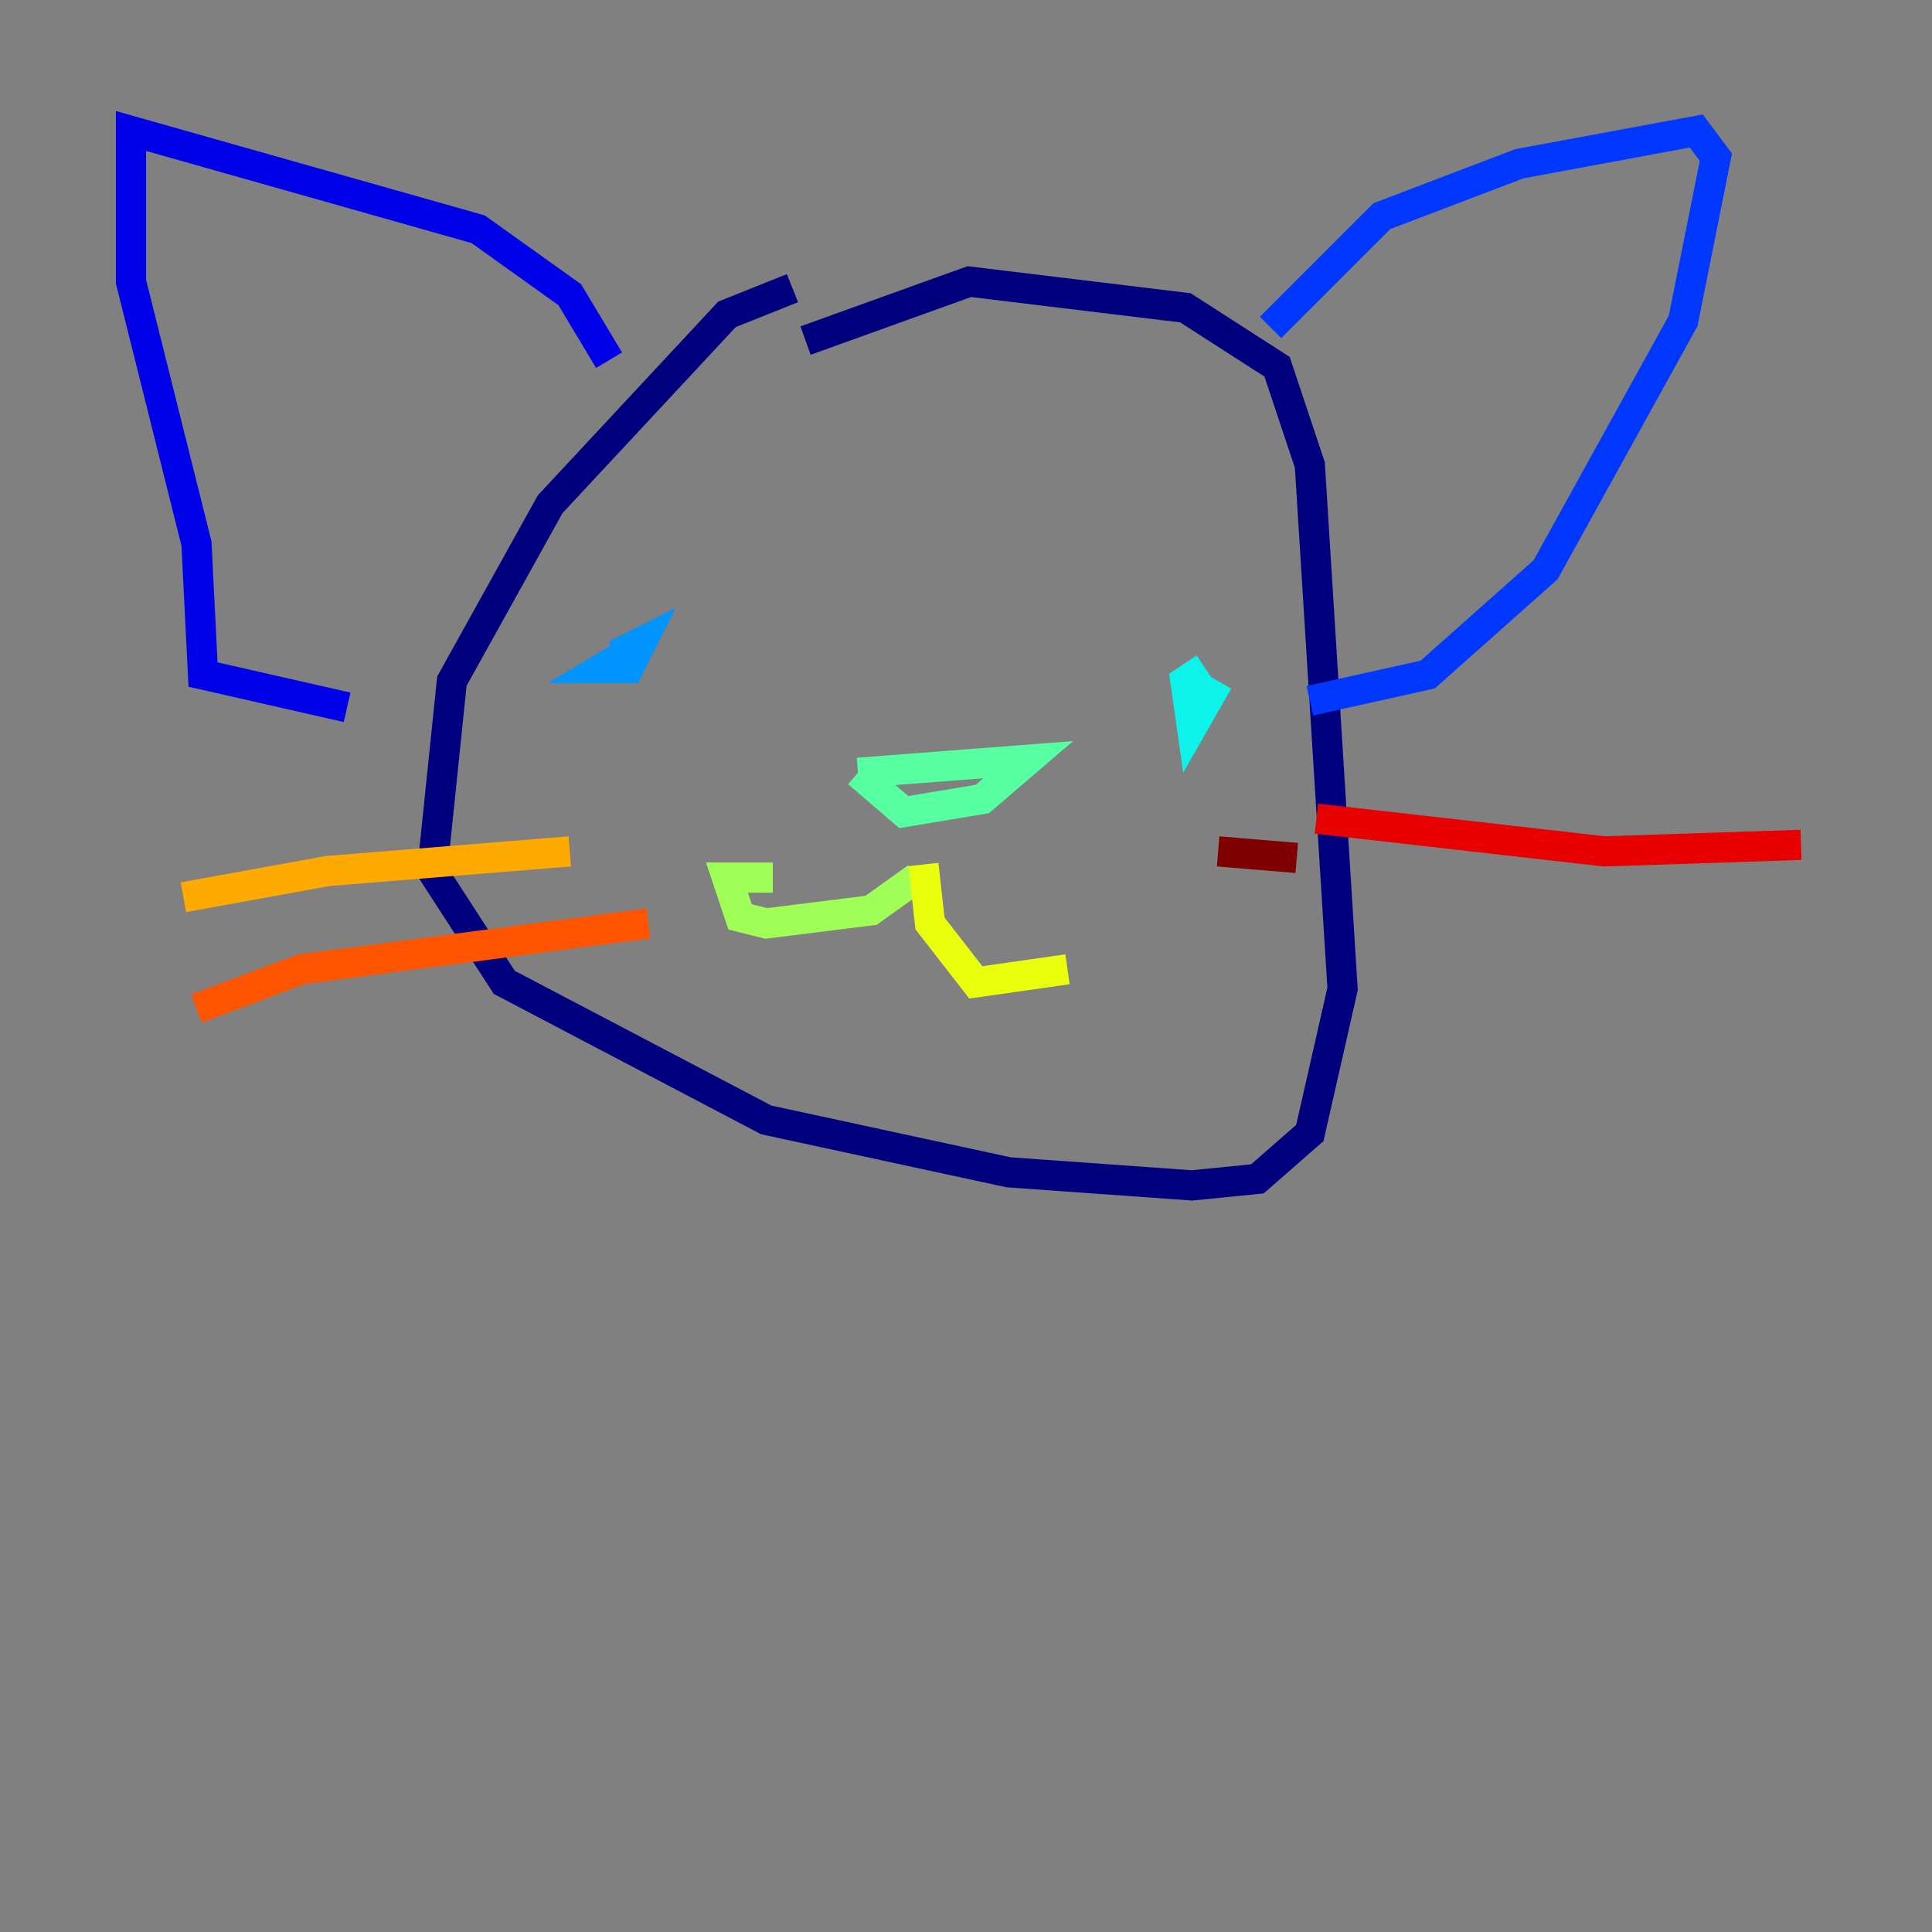 <?xml version="1.0" encoding="utf-8" ?>
<svg baseProfile="tiny" height="128" version="1.2" viewBox="0,0,128,128" width="128" xmlns="http://www.w3.org/2000/svg" xmlns:ev="http://www.w3.org/2001/xml-events" xmlns:xlink="http://www.w3.org/1999/xlink"><rect x="0" y="0" width="128" height="128" fill="#808080" stroke="none"/><defs /><polyline fill="none" points="52.502,19.091 48.163,20.827 36.447,33.41 29.939,45.125 28.637,57.709 33.41,65.085 50.766,74.197 66.82,77.668 78.969,78.536 83.308,78.102 86.78,75.064 88.949,65.519 86.78,30.807 84.61,24.298 78.536,20.393 64.217,18.658 53.37,22.563" stroke="#00007f" stroke-width="2" /><polyline fill="none" points="40.352,23.864 37.749,19.525 31.675,15.186 8.678,8.678 8.678,18.658 13.017,36.014 13.451,44.691 22.997,46.861" stroke="#0000e8" stroke-width="2" /><polyline fill="none" points="84.176,21.695 91.552,14.319 100.664,10.848 112.38,8.678 113.681,10.414 111.512,21.261 102.4,37.749 94.59,44.691 86.78,46.427" stroke="#0038ff" stroke-width="2" /><polyline fill="none" points="42.088,42.956 39.919,44.258 41.654,44.258 42.522,42.522 40.786,43.39" stroke="#0094ff" stroke-width="2" /><polyline fill="none" points="79.837,44.258 78.536,45.125 78.969,48.163 80.705,45.125" stroke="#0cf4ea" stroke-width="2" /><polyline fill="none" points="56.841,51.2 68.122,50.332 65.085,52.936 59.878,53.803 56.841,51.2" stroke="#56ffa0" stroke-width="2" /><polyline fill="none" points="60.746,58.142 57.709,60.312 50.766,61.18 49.031,60.746 48.163,58.142 51.2,58.142" stroke="#a0ff56" stroke-width="2" /><polyline fill="none" points="61.18,57.275 61.614,61.18 64.651,65.085 70.725,64.217" stroke="#eaff0c" stroke-width="2" /><polyline fill="none" points="37.749,56.407 21.695,57.709 12.149,59.444" stroke="#ffaa00" stroke-width="2" /><polyline fill="none" points="42.956,61.18 19.959,64.217 13.017,66.82" stroke="#ff5500" stroke-width="2" /><polyline fill="none" points="87.214,54.237 106.305,56.407 119.322,55.973" stroke="#e80000" stroke-width="2" /><polyline fill="none" points="80.705,56.407 85.912,56.841" stroke="#7f0000" stroke-width="2" /></svg>